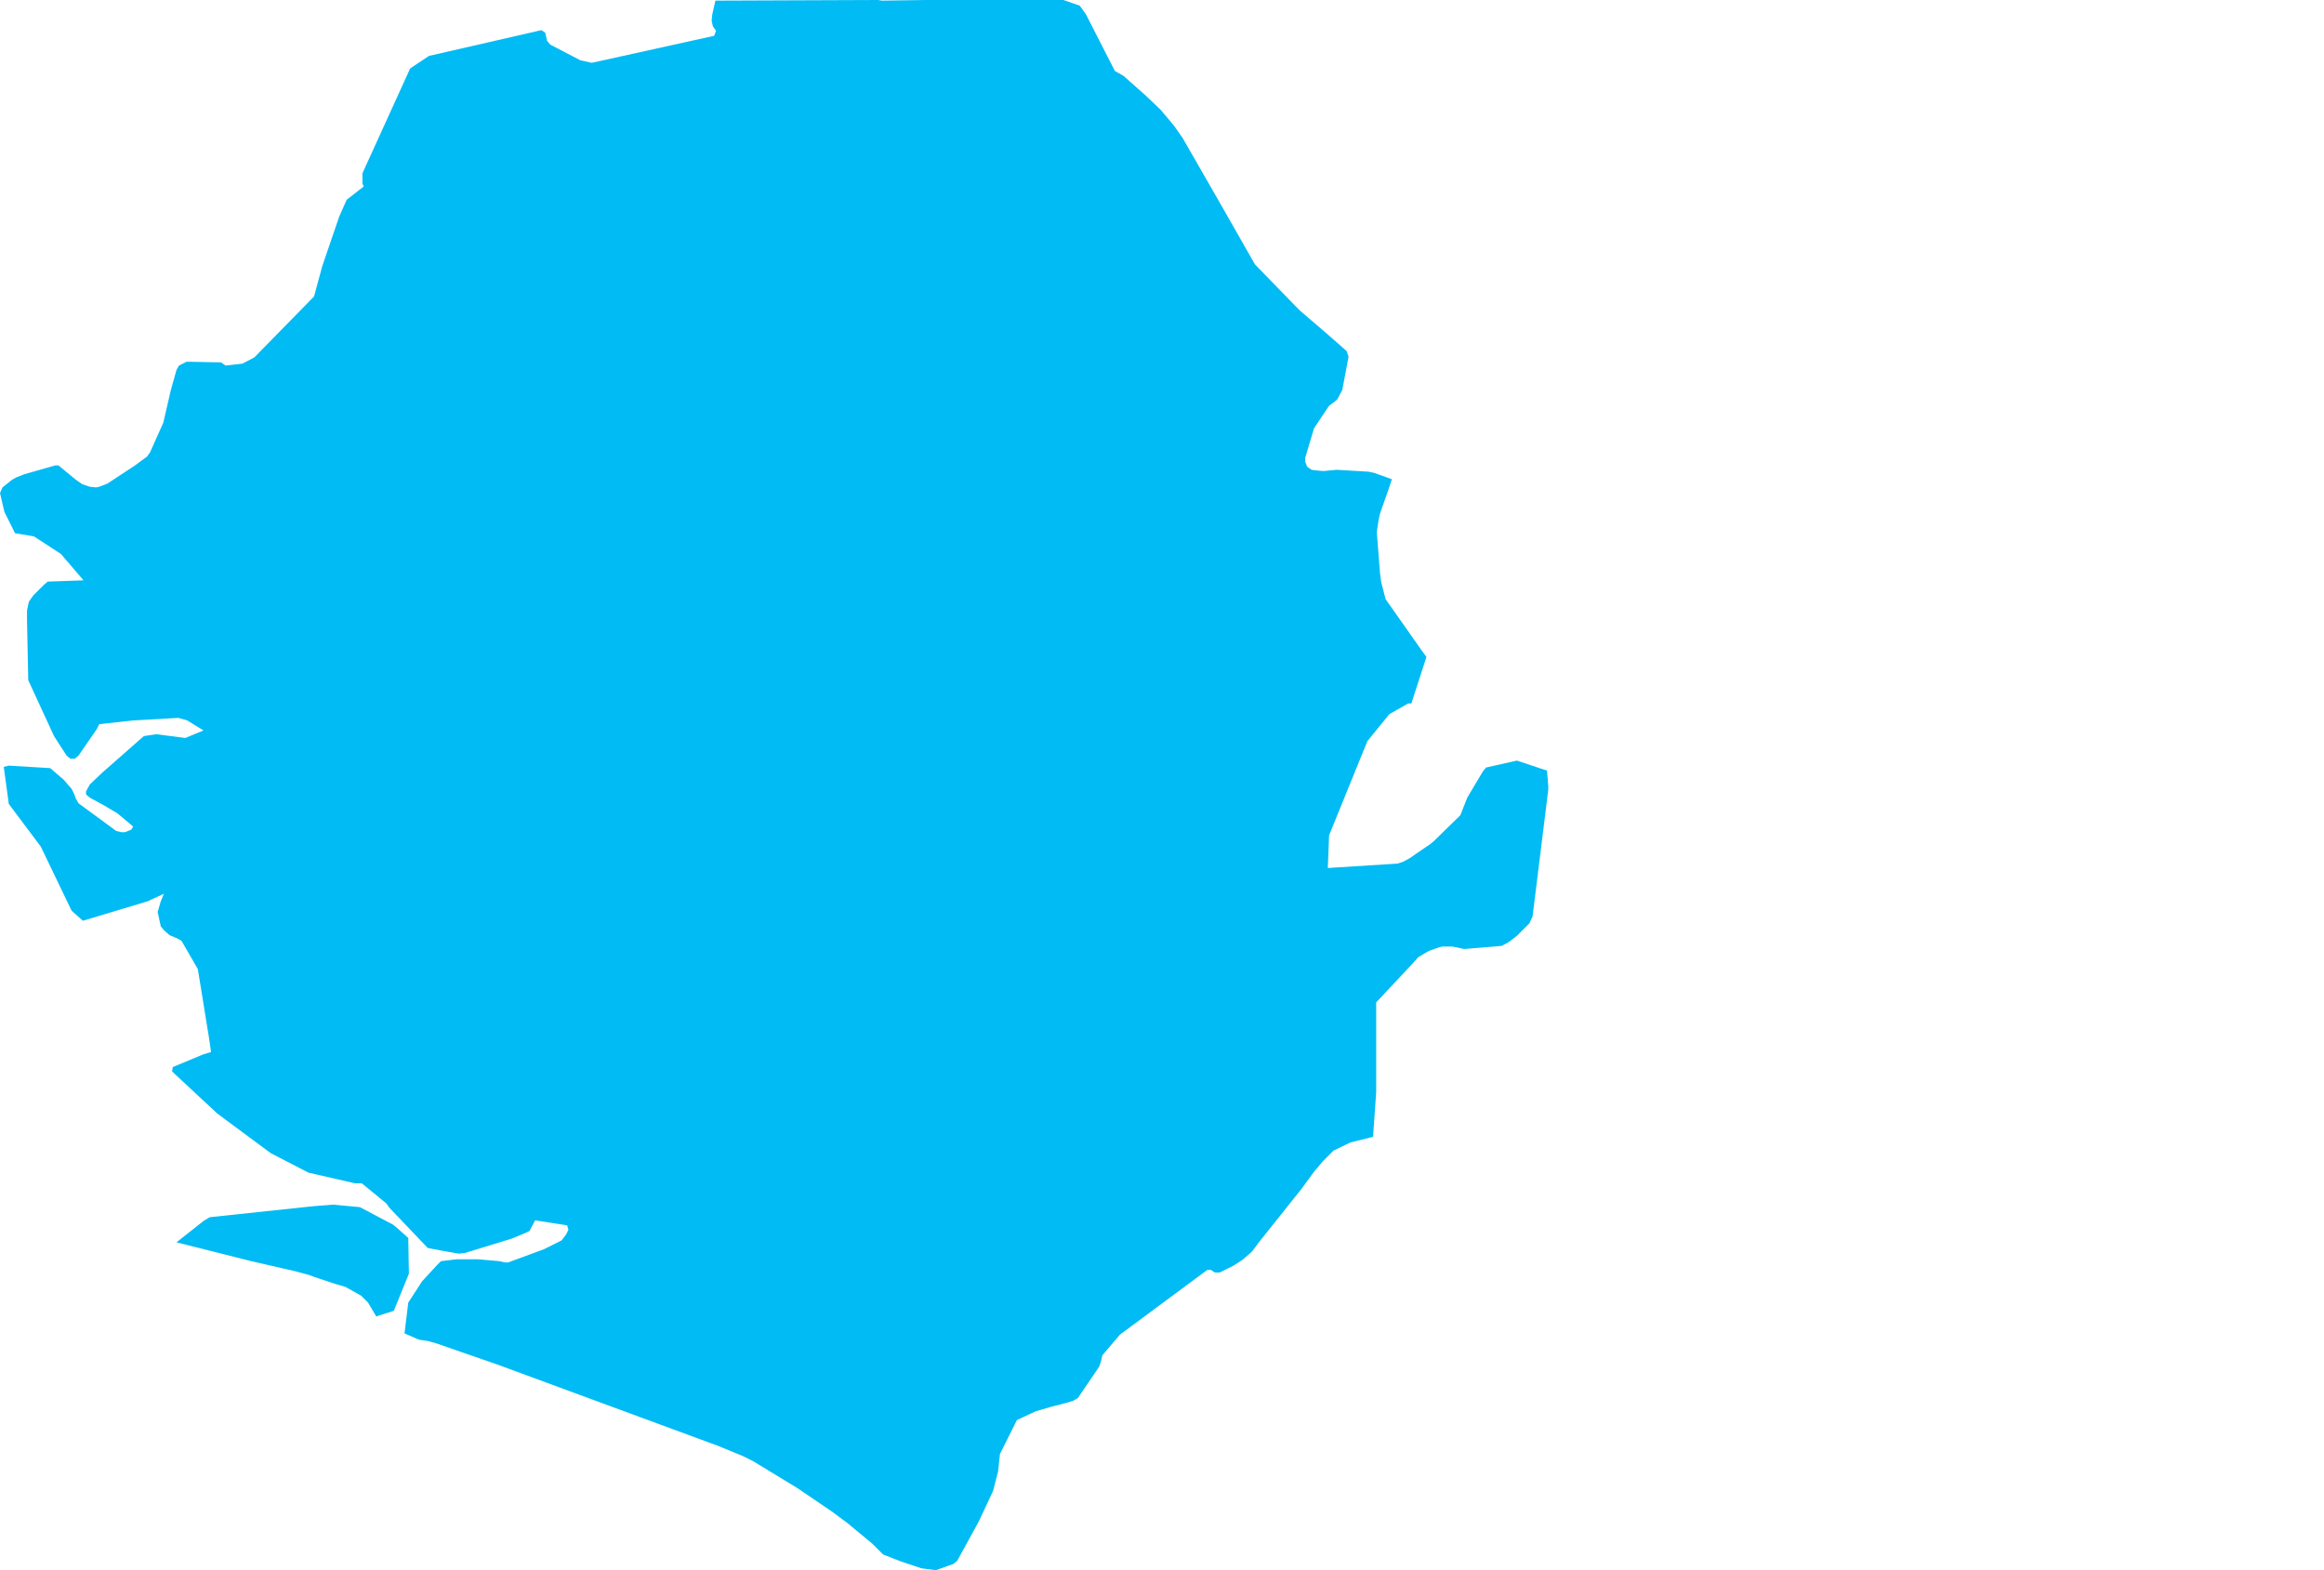 <?xml version="1.0" encoding="UTF-8" standalone="yes"?>
<!DOCTYPE svg PUBLIC "-//W3C//DTD SVG 1.0//EN" "http://www.w3.org/TR/2001/REC-SVG-20010904/DTD/svg10.dtd">
<svg height="250" width="370" xmlns="http://www.w3.org/2000/svg" xmlns:svg="http://www.w3.org/2000/svg" xmlns:xlink="http://www.w3.org/1999/xlink">
	<g id="g1-f1-TM_WORLD_BORDERS-0_3">
		<g id="g3-694" style="stroke-miterlimit: 3; fill: #00BBF4; stroke: #000000; stroke-opacity: 1; stroke-width: 0.005; stroke-linejoin: bevel; stroke-linecap: square">
			<polygon id="pgon1" points="62.7,208.7 59.9,209.6 58.6,207.4 57.5,206.3 56.8,205.9 55.0,204.9 53.3,204.4 50.0,203.3 49.2,203.0 47.0,202.4 44.8,201.9 40.0,200.8 28.1,197.8 32.4,194.4 33.4,193.8 49.4,192.1 50.5,192.0 53.1,191.8 54.1,191.9 57.3,192.2 62.6,195.0 63.2,195.5 65.0,197.1 65.1,202.8 62.7,208.7 " />
			<polygon id="pgon2" points="169.3,-0.0 171.9,0.9 172.9,2.3 177.5,11.3 178.9,12.1 182.5,15.3 184.8,17.5 186.9,20.0 188.3,22.0 194.1,32.1 199.8,42.1 206.9,49.4 211.1,53.0 214.4,55.9 214.7,56.8 213.7,62.1 212.9,63.6 212.3,64.1 211.6,64.6 209.2,68.2 207.8,72.9 207.8,73.5 208.1,74.3 208.8,74.8 209.6,74.9 210.7,75.0 212.8,74.8 217.9,75.1 218.8,75.3 221.6,76.3 221.1,77.8 219.7,81.8 219.5,82.7 219.2,84.7 219.7,91.2 219.9,92.7 220.6,95.4 226.3,103.5 227.1,104.6 224.7,112.0 224.2,112.0 221.2,113.7 217.7,118.0 211.6,133.0 211.4,138.2 222.5,137.5 223.4,137.2 224.5,136.6 225.5,135.9 227.7,134.4 228.3,133.9 232.5,129.8 233.6,127.0 236.1,122.8 236.6,122.2 241.5,121.1 246.3,122.7 246.5,125.2 246.5,125.7 244.0,145.9 243.5,147.0 241.5,149.0 240.2,150.0 239.1,150.6 233.1,151.1 232.2,150.9 231.2,150.7 229.7,150.7 229.2,150.8 227.5,151.4 226.8,151.8 225.8,152.4 225.0,153.3 219.1,159.6 219.1,173.9 218.6,181.0 215.0,181.9 212.3,183.2 210.6,184.9 209.1,186.7 207.2,189.3 200.5,197.7 199.3,199.3 197.8,200.6 196.4,201.5 194.2,202.6 193.4,202.6 192.8,202.2 192.2,202.2 178.3,212.5 176.0,215.2 175.5,215.8 175.3,216.7 175.0,217.6 171.6,222.6 170.9,223.0 170.0,223.3 167.3,224.0 164.9,224.7 161.9,226.1 159.2,231.5 158.9,234.3 158.1,237.4 155.8,242.3 152.4,248.5 151.8,249.0 149.0,250.0 146.7,249.7 143.4,248.6 140.6,247.5 140.1,247.0 138.9,245.8 134.8,242.4 134.1,241.9 132.5,240.7 126.9,236.9 120.0,232.7 118.2,231.8 114.3,230.2 79.3,217.3 74.4,215.6 69.5,213.9 68.1,213.5 66.7,213.3 64.4,212.3 65.0,207.4 67.2,204.0 69.6,201.4 70.2,200.8 72.7,200.5 76.1,200.5 79.5,200.8 80.4,201.0 80.9,201.0 86.6,198.9 89.4,197.5 90.1,196.6 90.5,195.8 90.3,195.1 85.2,194.3 84.3,196.0 83.2,196.5 81.5,197.2 74.0,199.5 73.0,199.6 70.2,199.1 68.1,198.7 62.0,192.3 61.5,191.6 57.6,188.4 56.5,188.4 49.1,186.7 43.1,183.6 34.6,177.3 27.4,170.6 27.5,169.9 32.3,167.9 33.6,167.5 33.3,165.4 31.5,154.3 28.9,149.8 28.2,149.4 27.0,148.9 26.1,148.1 25.6,147.5 25.1,145.2 25.6,143.5 26.1,142.3 23.5,143.5 13.2,146.6 11.4,145.0 6.5,134.8 1.4,128.0 0.6,122.1 1.4,121.9 8.0,122.3 9.5,123.6 10.1,124.1 11.4,125.6 11.8,126.4 12.1,127.2 12.5,127.9 18.5,132.3 19.3,132.5 19.9,132.5 20.9,132.1 21.2,131.6 18.7,129.5 16.5,128.2 14.3,127.0 13.7,126.5 13.7,126.0 14.3,124.9 16.3,123.0 22.9,117.2 24.9,116.9 29.5,117.5 32.4,116.3 29.8,114.7 28.4,114.3 21.2,114.7 15.8,115.3 15.4,116.1 12.5,120.3 11.9,120.8 11.2,120.8 10.6,120.3 9.5,118.6 8.6,117.2 4.5,108.3 4.3,98.7 4.3,97.2 4.6,95.8 5.3,94.8 7.0,93.1 7.6,92.6 13.3,92.4 9.7,88.2 5.4,85.4 2.4,84.9 0.7,81.5 0.0,78.5 0.4,77.6 1.9,76.4 2.6,76.0 3.9,75.5 8.8,74.1 9.3,74.1 12.1,76.4 13.1,77.1 14.3,77.5 15.3,77.6 15.8,77.5 17.1,77.0 21.5,74.1 23.4,72.7 23.9,72.0 26.0,67.3 27.2,62.1 28.1,58.9 28.5,58.2 29.7,57.6 30.2,57.6 35.2,57.7 35.9,58.2 38.6,57.9 40.5,56.9 50.0,47.2 51.3,42.4 54.0,34.5 55.2,31.8 57.9,29.7 57.7,29.2 57.7,27.6 65.3,10.9 68.3,8.9 86.2,4.8 86.8,5.2 87.1,6.5 87.6,7.1 92.4,9.6 94.2,10.0 96.5,9.5 113.7,5.7 114.0,4.9 113.5,4.2 113.3,3.3 113.4,2.3 113.9,0.1 139.8,0.0 140.4,0.1 147.5,0.0 149.4,-0.0 169.3,-0.0 " />
		</g>
	</g>
	<!-- 
	Generated using the Perl SVG Module V2.50
	by Ronan Oger
	Info: http://www.roitsystems.com/
 -->
</svg>